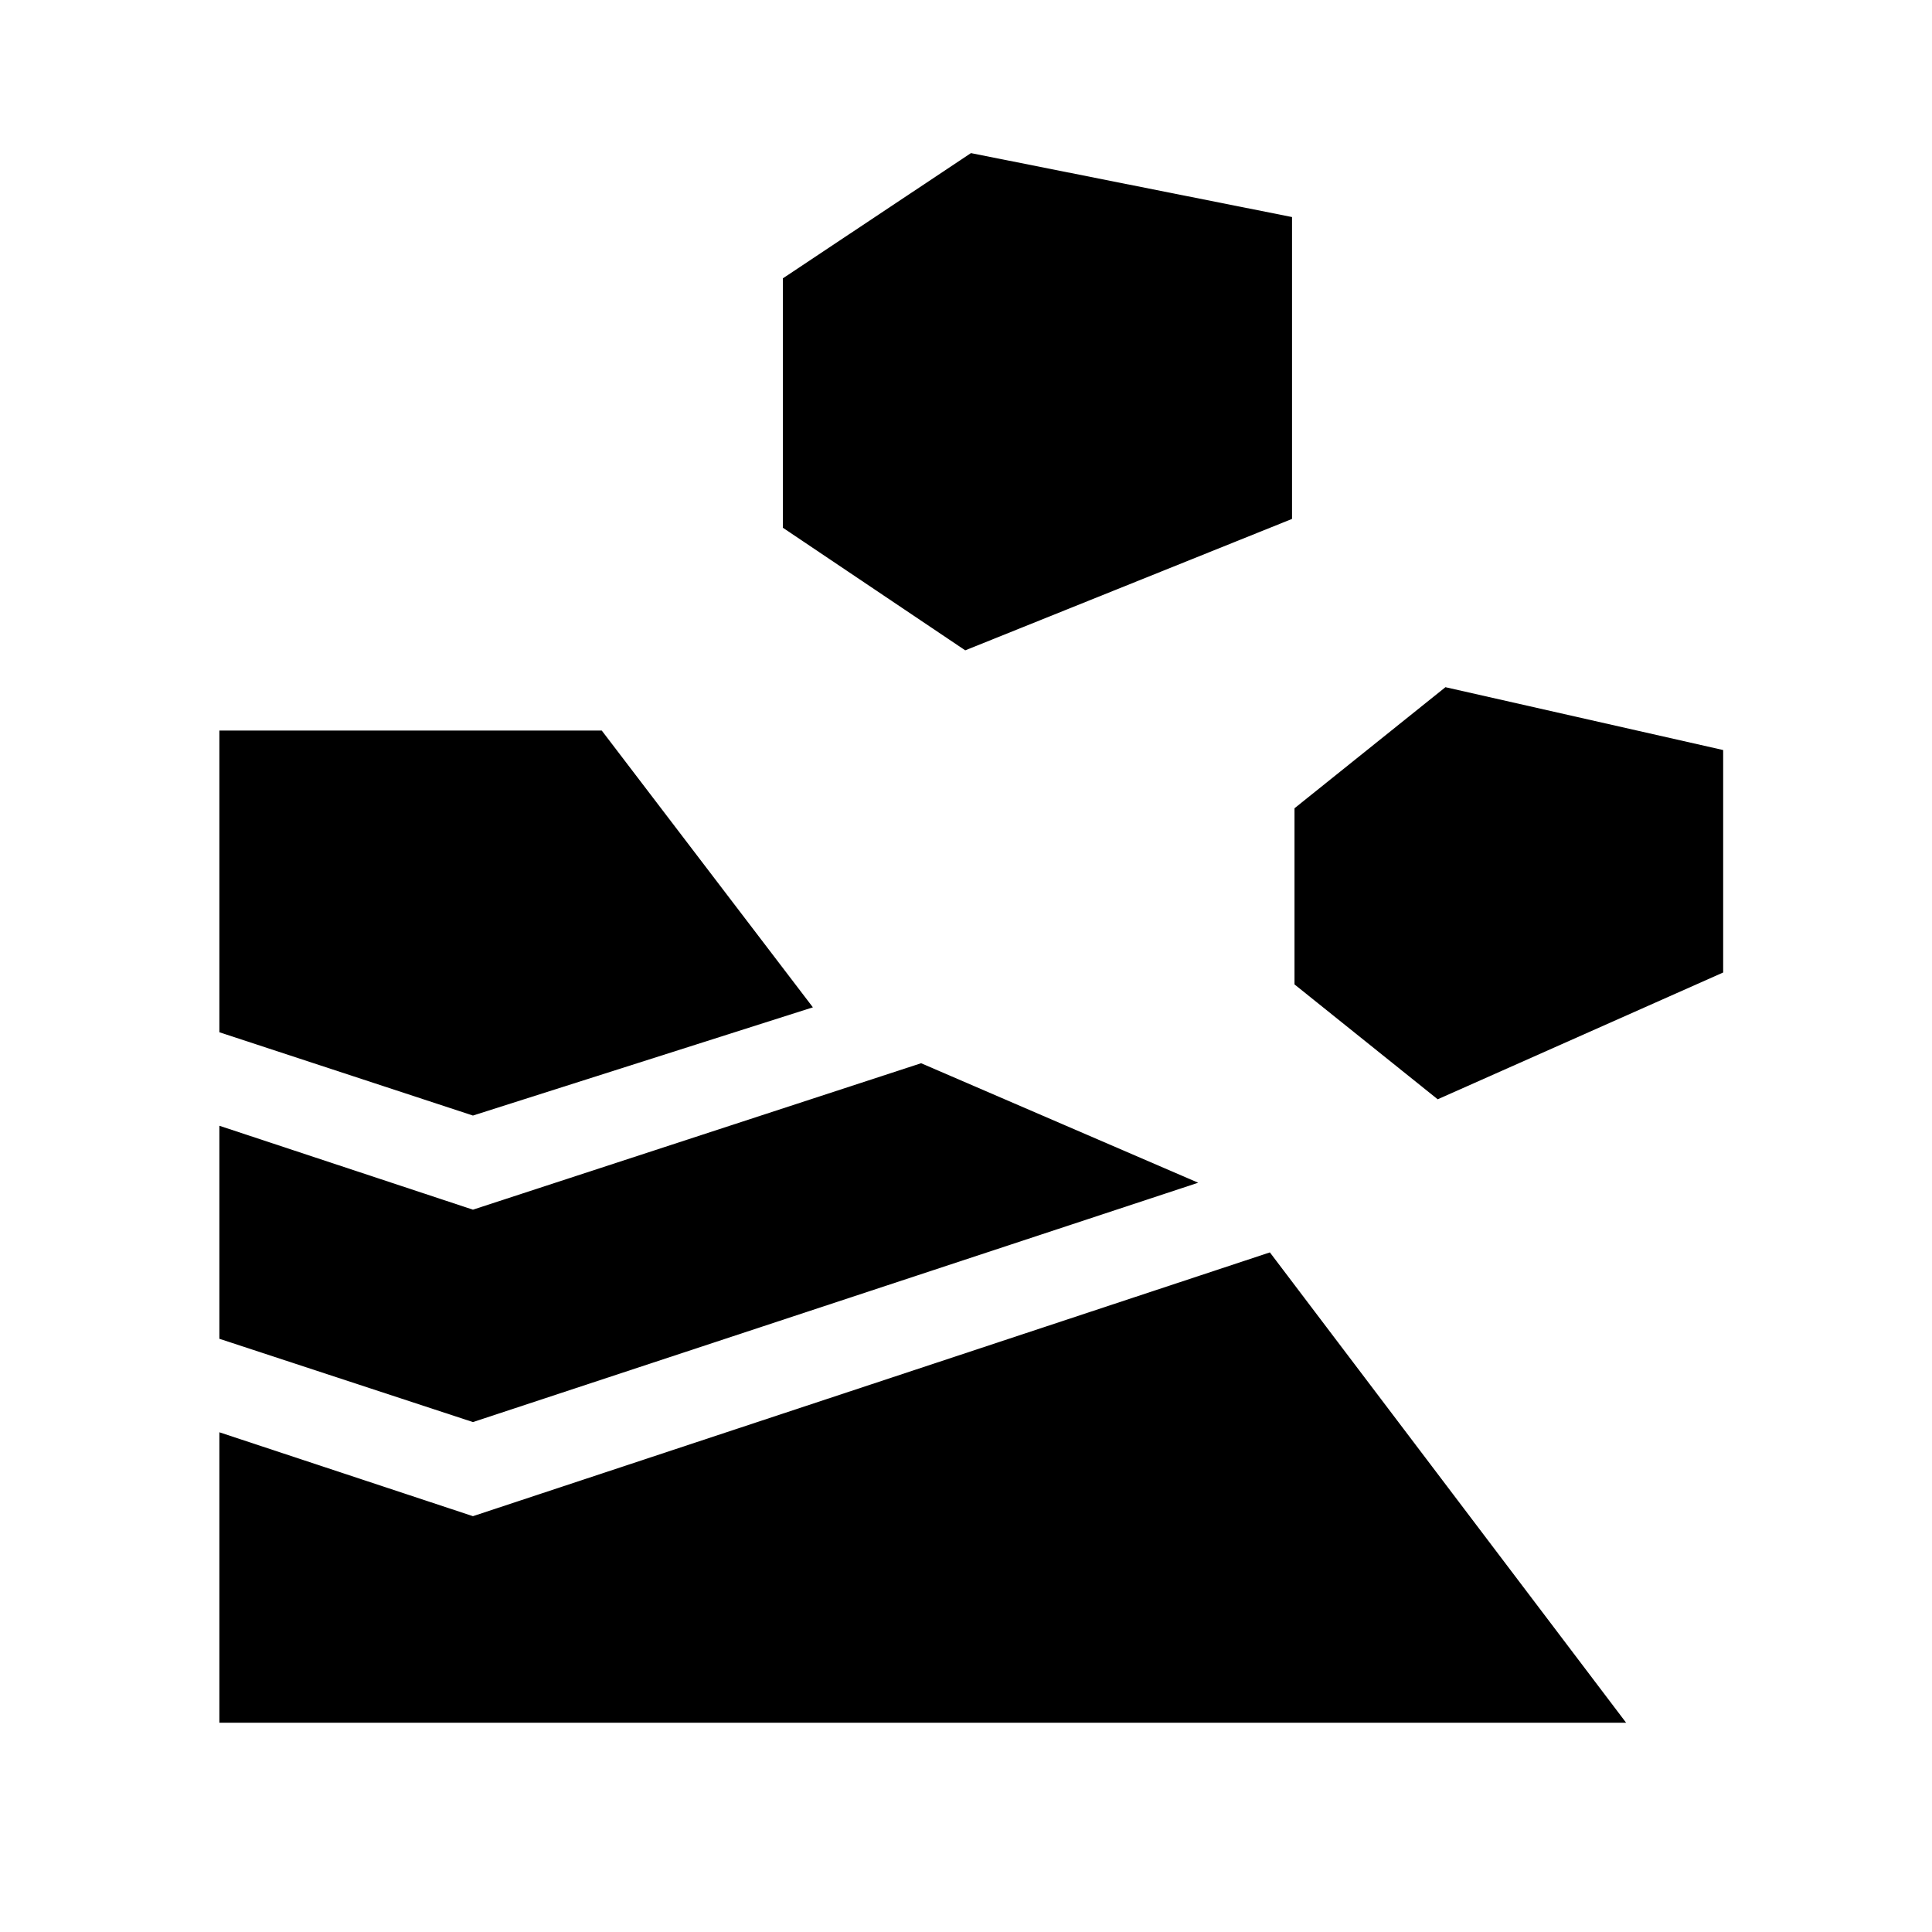 <svg xmlns="http://www.w3.org/2000/svg" height="48" viewBox="0 -960 960 960" width="48"><path d="M109-104v-144.31l126 41.69 396-131.07L808-104H109Zm126-149.38-126-41.39v-105.85l126 41.7 222.69-72.77 137.69 59.38L235-253.38Zm479.38-160.39 141.85-63v-110.54l-138-31.23-75 60.16v87.53l71.15 57.08ZM235-405.69l-126-41.39V-597h190l104.92 137.54L235-405.69Zm244.62-231.16L642-702.15v-150l-159.54-31.77L389-821.69v123.92l90.62 60.92Z"/></svg>